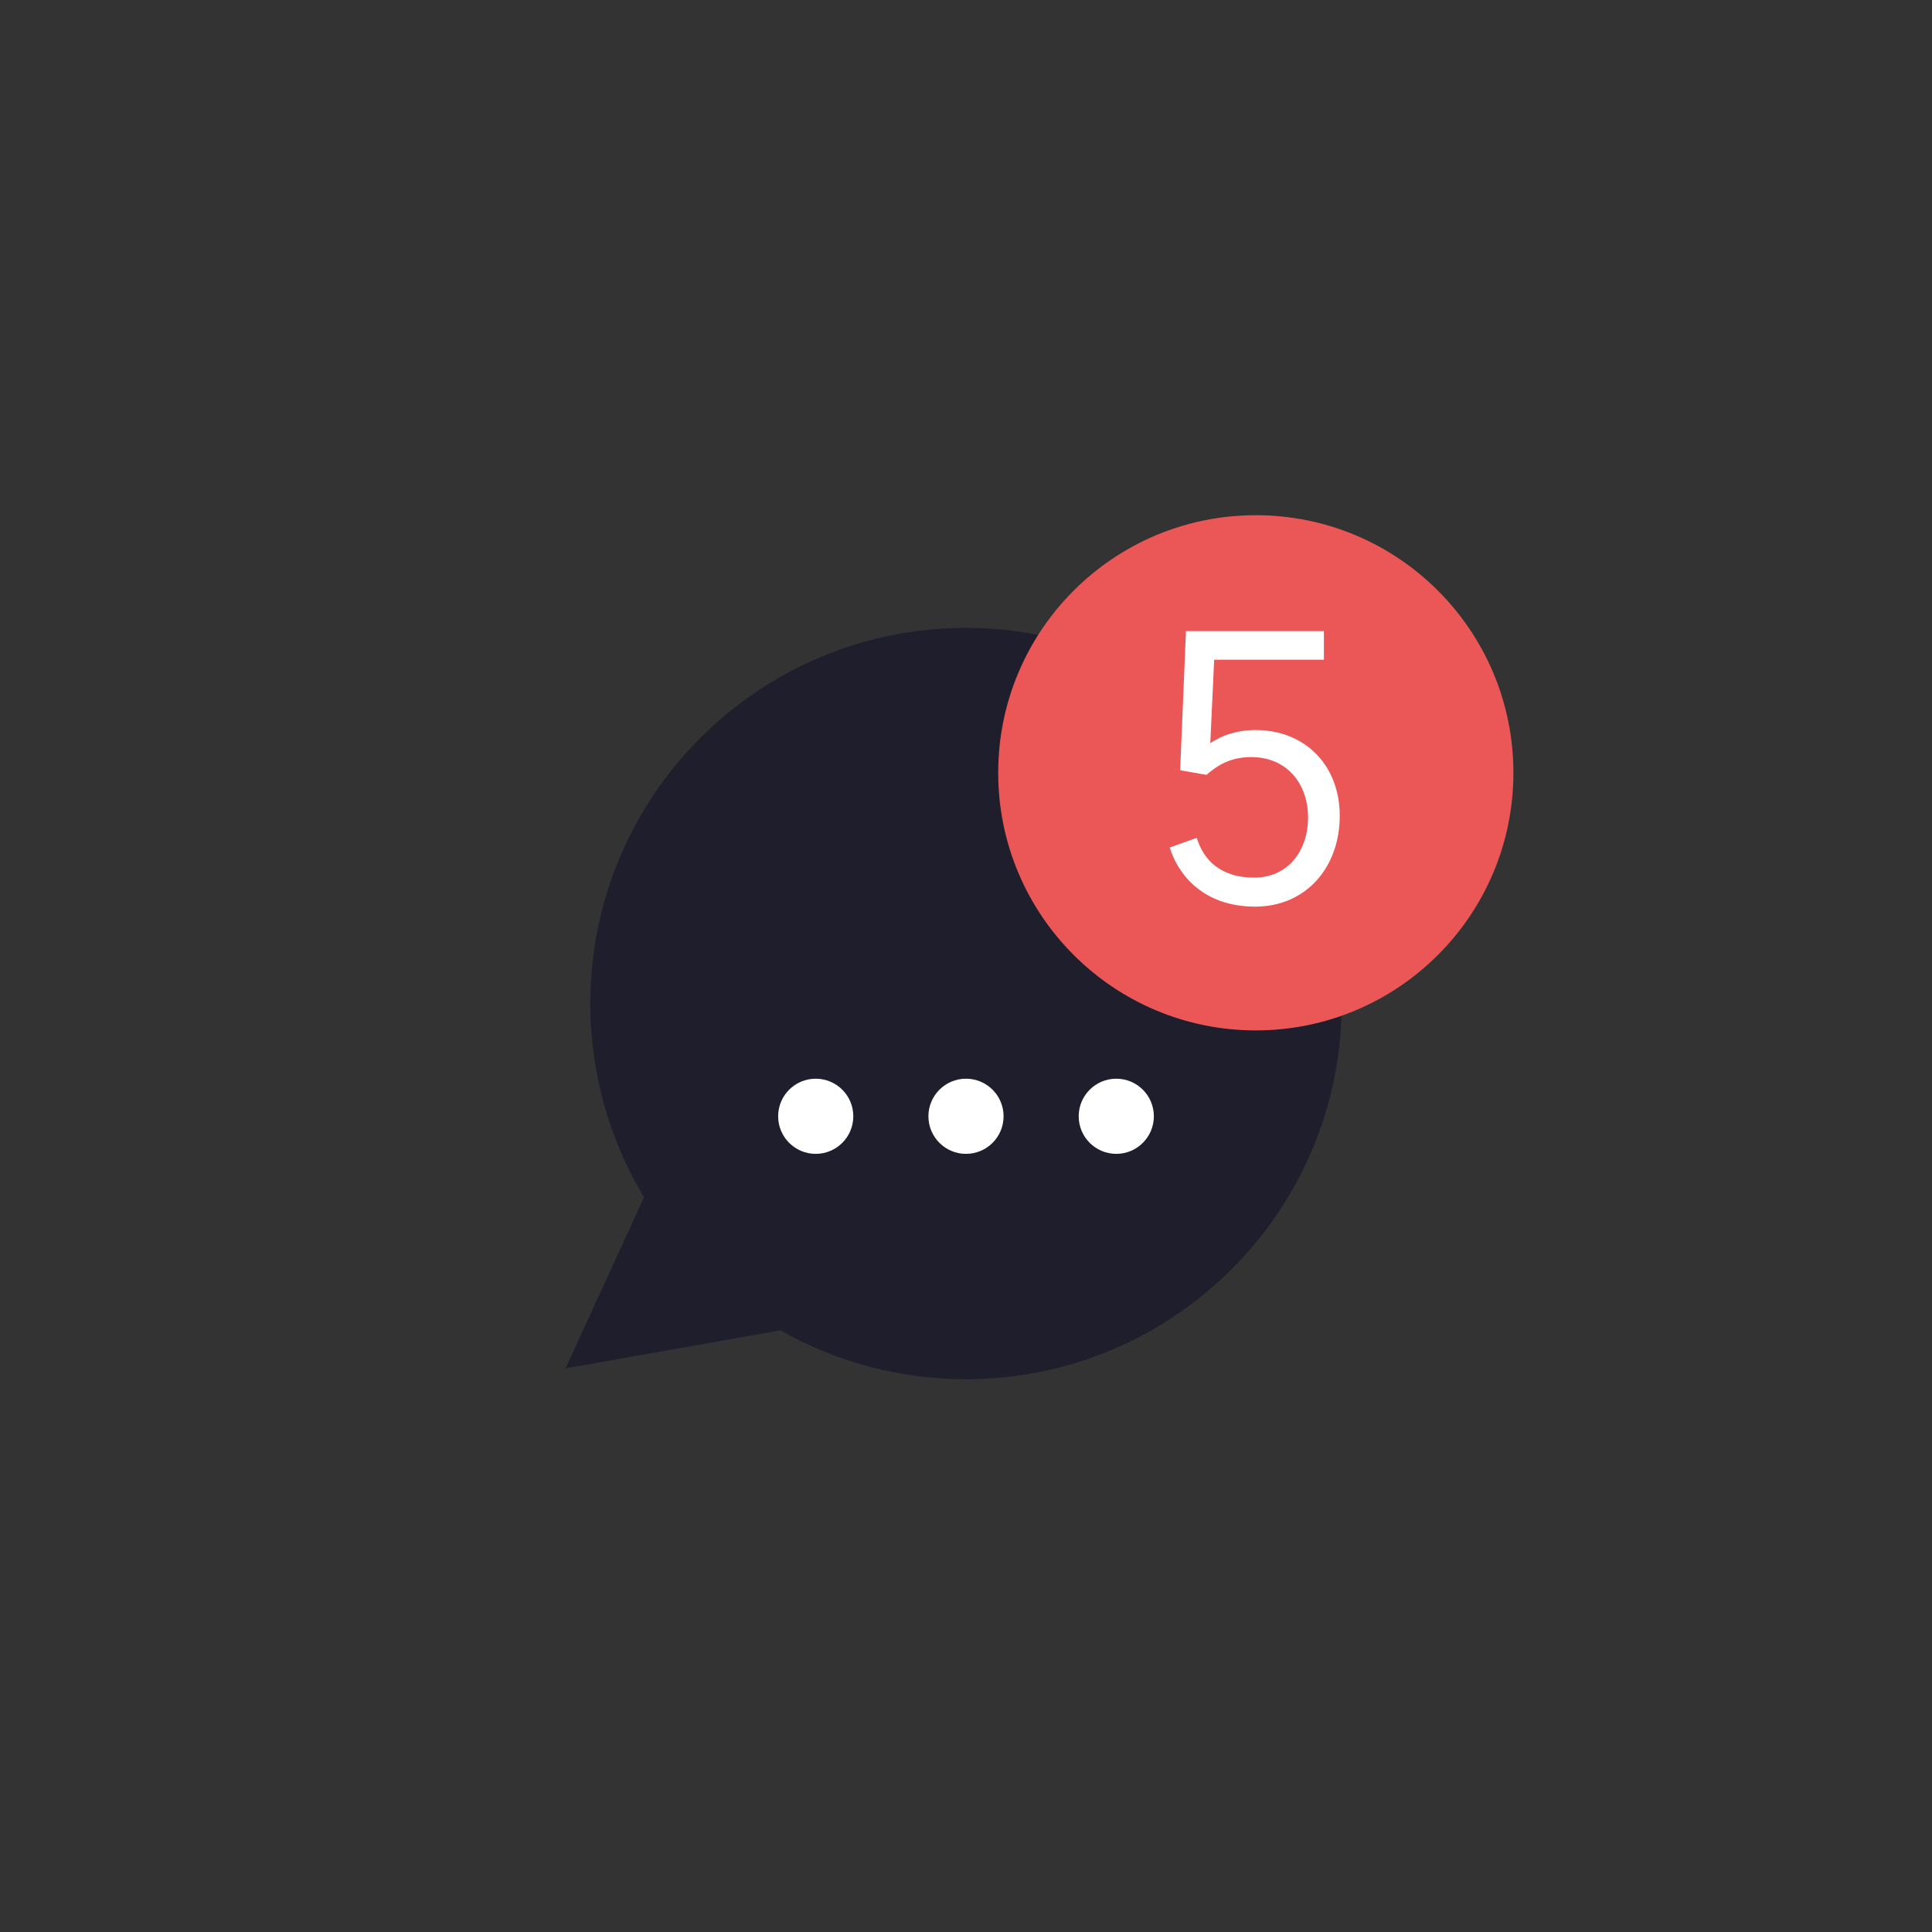 <svg width="60" height="60" viewBox="0 0 60 60" fill="none" xmlns="http://www.w3.org/2000/svg">
<rect x="0" y="0" width="60" height="60" fill="#333333" stroke="none"/>
<path fill-rule="evenodd" clip-rule="evenodd" d="M24.239 41.314C25.938 42.281 27.905 42.833 30 42.833C36.443 42.833 41.667 37.61 41.667 31.167C41.667 24.723 36.443 19.5 30 19.5C23.557 19.5 18.333 24.723 18.333 31.167C18.333 33.367 18.943 35.426 20.002 37.182L17.563 42.496L24.239 41.314Z" fill="#1F1E2C"/>
<ellipse rx="1.167" ry="1.167" transform="matrix(-1 0 0 1 34.667 34.667)" fill="white"/>
<circle r="1.167" transform="matrix(-1 0 0 1 30 34.667)" fill="white"/>
<circle r="1.167" transform="matrix(-1 0 0 1 25.333 34.667)" fill="white"/>
<circle cx="39" cy="24" r="8" fill="#EB5757"/>
<path d="M38.943 27.256C37.911 27.256 37.371 26.704 37.167 26.02L36.327 26.32C36.579 27.148 37.359 28.156 38.979 28.156C40.563 28.156 41.607 26.932 41.607 25.336C41.607 23.776 40.539 22.672 38.991 22.672C38.427 22.672 37.959 22.828 37.587 23.08L37.707 20.488H41.115V19.6H36.831L36.651 23.92L37.467 24.064C37.791 23.788 38.187 23.512 38.859 23.512C39.975 23.512 40.623 24.352 40.623 25.384C40.623 26.428 39.999 27.256 38.943 27.256Z" fill="white"/>
</svg>
